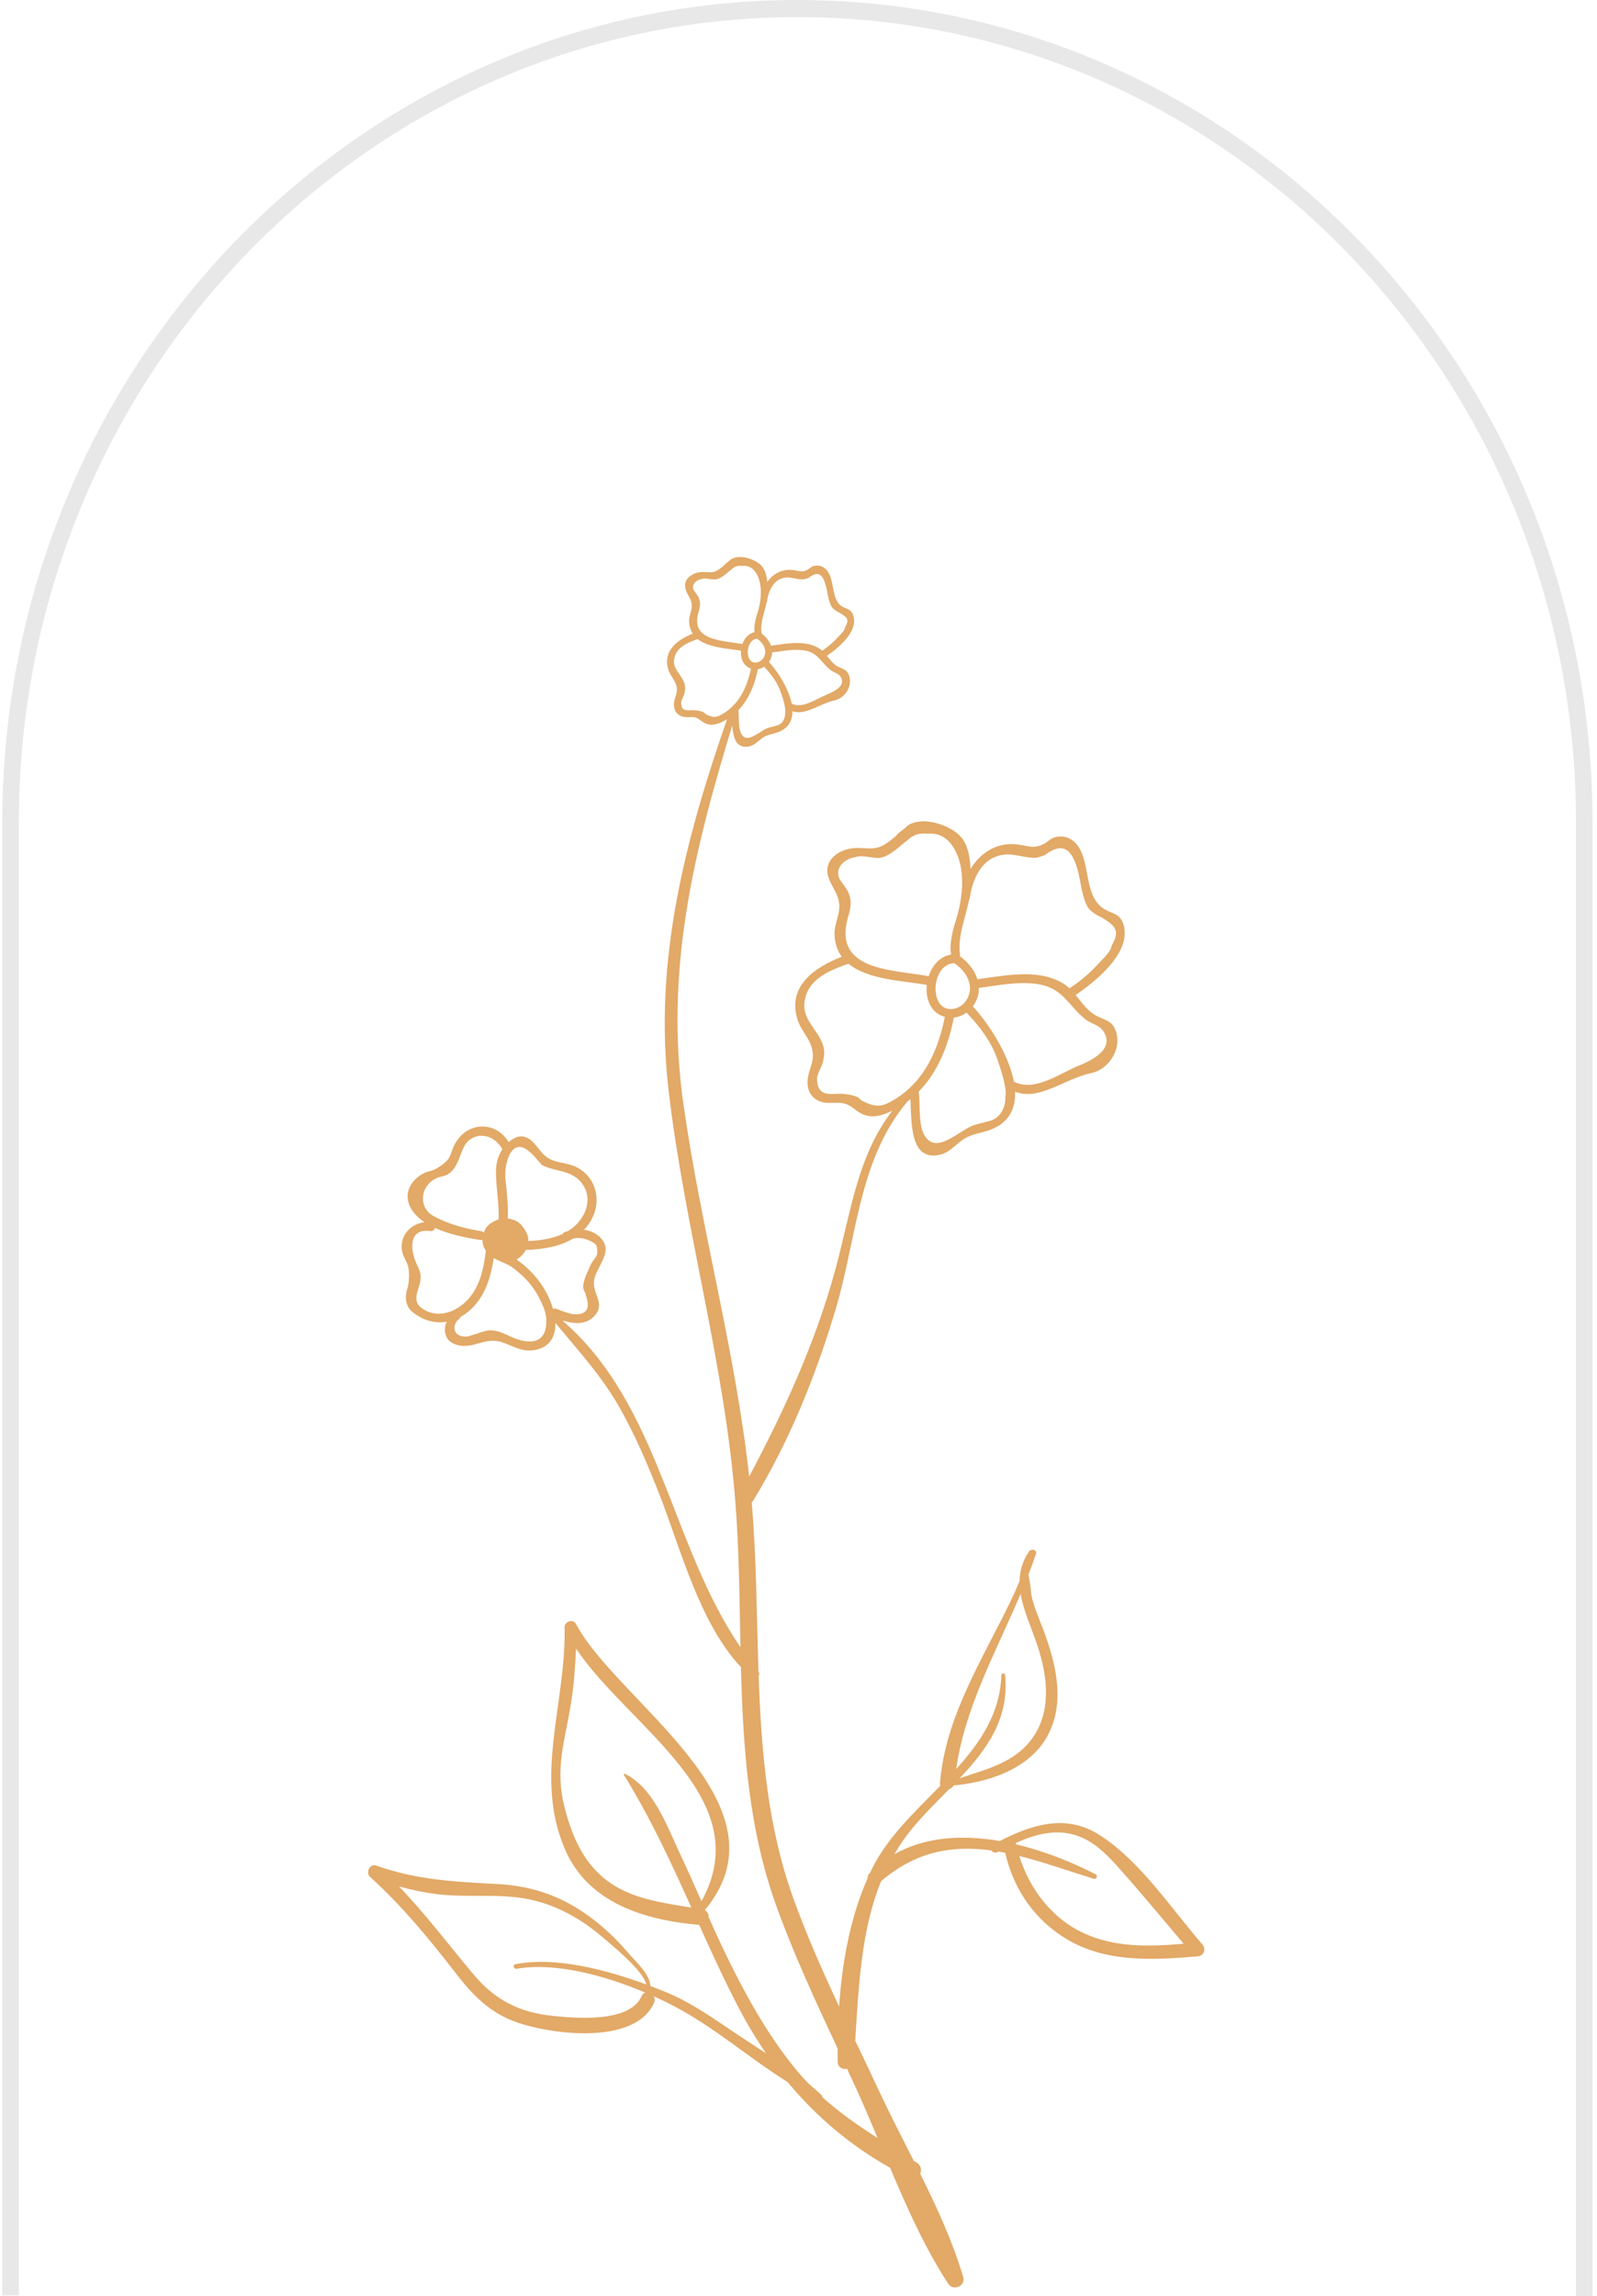 <svg viewBox="0 0 348 500" fill="none" xmlns="http://www.w3.org/2000/svg">
<path fill-rule="evenodd" clip-rule="evenodd" d="M4.112 499.867V179.048C4.112 82.378 80.218 3.731 173.766 3.731C267.314 3.731 343.417 82.378 343.417 179.048V500H347.029V179.048C347.029 80.321 269.303 0 173.766 0C78.228 0 0.499 80.321 0.499 179.048L0.499 499.867H4.112Z" fill="#E8E8E8"/>
<path fill-rule="evenodd" clip-rule="evenodd" d="M86.945 410.823C89.656 411.558 92.399 412.146 95.224 412.494C101.676 413.3 108.288 412.326 114.688 413.502C120.725 414.613 126.25 417.607 130.908 421.542C133.174 423.458 140.092 429.028 140.841 432.164C132.004 428.912 120.872 426.029 112.292 427.763C111.639 427.895 111.942 428.858 112.581 428.746C120.905 427.284 131.744 430.174 140.619 433.936C140.44 433.994 140.276 434.091 140.139 434.22C140.002 434.348 139.895 434.505 139.825 434.68C137.23 440.571 125.548 439.528 120.331 438.992C113.321 438.269 107.965 435.612 103.369 430.185C97.793 423.6 92.862 416.943 86.945 410.823ZM222.111 404.185C227.446 405.511 232.862 407.454 238.361 409.156C238.947 409.336 239.275 408.443 238.748 408.17C233.65 405.55 227.636 403.119 221.416 401.649C221.413 401.63 221.406 401.615 221.399 401.592C221.381 401.509 221.335 401.457 221.307 401.383C225.966 399.283 230.888 397.963 235.917 400.241C239.188 401.72 241.783 404.5 244.129 407.146C248.83 412.435 253.349 417.896 257.925 423.292C250.509 423.932 242.967 424.178 236.055 420.943C229.109 417.692 224.349 411.333 222.111 404.185ZM209.111 387.264C215.009 381.02 219.929 374.34 219.035 364.825C218.983 364.292 218.212 364.296 218.197 364.835C217.949 373.081 213.664 379.396 208.364 385.25C210.256 371.86 217.081 359.622 222.404 347.103C223.02 350.78 224.767 354.48 226.015 358.213C228.241 364.88 229.279 372.634 224.876 378.643C220.978 383.965 214.922 385.254 209.111 387.264ZM200.231 237.944C200.224 237.874 200.189 237.824 200.17 237.76C204.367 233.492 206.699 227.569 207.834 221.659C207.837 221.642 207.83 221.63 207.834 221.611C208.838 221.506 209.794 221.129 210.599 220.521C213.408 223.444 215.951 226.72 217.296 230.584C217.968 232.514 219.514 236.996 219.065 238.916C219.155 240.77 218.25 243.759 215.009 244.264C214.096 244.518 213.182 244.762 212.266 245.002C209.017 246.082 203.743 251.976 201.253 246.86C200.137 244.582 200.525 240.448 200.231 237.944ZM211.985 219.156C212.626 218.302 213.082 217.297 213.24 216.256C213.299 215.88 213.302 215.517 213.299 215.149C217.66 214.564 222.494 213.564 226.751 214.426C231.788 215.441 232.949 219.17 236.483 221.948C237.947 223.098 239.609 223.155 240.572 224.781C242.79 228.51 237.963 230.913 234.962 232.123C230.868 233.78 225.384 237.9 220.936 235.548C219.798 229.519 215.282 222.686 211.985 219.156ZM233.035 215.242C232.54 214.762 231.988 214.344 231.393 213.995C225.921 210.911 218.937 212.473 212.987 213.25C212.375 211.243 210.918 209.515 209.192 208.265C209.201 208.189 209.223 208.114 209.21 208.021C208.596 203.98 210.358 200.03 211.162 195.982C211.254 195.859 211.312 195.714 211.33 195.562C211.729 192.459 213.172 188.55 216.125 186.961C219.64 185.072 222.107 186.781 225.491 186.81C226.262 186.819 226.954 186.399 227.614 186.283C230.597 183.977 233.785 183.071 235.364 191.843C235.683 193.616 236.088 195.891 236.998 197.496C237.667 198.672 239.701 199.667 240.051 199.782C242.298 201.263 244.498 202.221 242.246 205.892C242.128 207.301 240.014 209.104 239.172 210.048C237.365 212.072 235.291 213.744 233.035 215.242ZM209.393 188.977C209.696 190.799 209.722 192.639 209.547 194.46C209.509 194.67 209.468 194.884 209.442 195.09C209.433 195.147 209.449 195.192 209.449 195.24C209.241 196.844 208.894 198.433 208.426 199.973C207.602 202.718 206.857 205.044 207.245 207.886H207.239C204.817 208.272 203.138 210.235 202.379 212.592C194.274 211.087 181.182 211.477 184.893 199.366C185.502 197.39 185.621 195.839 184.687 193.962C184.159 193.135 183.599 192.33 183.007 191.548C181.641 188.898 184.304 186.874 186.482 186.653C187.636 186.11 190.18 186.923 191.493 186.843C193.763 186.713 196.332 183.993 197.53 183.152C199.077 181.78 199.942 181.391 202.301 181.571C206.676 181.139 208.828 185.615 209.393 188.977ZM207.955 209.75C209.7 210.959 211.192 212.727 211.353 214.917C211.504 216.903 210.227 219.04 208.243 219.59C202.35 221.213 202.563 209.958 207.953 209.752L207.955 209.75ZM184.89 209.865C189.187 213.445 197.041 213.575 201.958 214.49C201.64 217.544 202.833 220.637 205.888 221.446C204.502 228.469 201.508 235.358 195.172 239.279C192.399 240.998 191.096 241.358 187.849 239.732C187.492 239.552 187.226 239.042 186.81 238.885C185.675 238.45 184.474 238.216 183.26 238.193C181.18 238.136 177.972 239.113 178.046 234.747C178.062 233.976 179.103 232.184 179.32 231.262C179.696 229.676 179.763 228.455 179.082 226.91C177.606 223.544 174.38 221.581 175.489 217.267C176.611 212.89 181.102 211.221 184.89 209.865ZM160.981 156.28C160.979 155.755 160.951 155.229 160.898 154.706C160.898 154.694 160.898 154.687 160.895 154.675C162.949 152.542 164.419 149.455 165.152 145.729C165.625 145.655 166.082 145.475 166.503 145.197C168.333 147.127 169.478 148.864 170.102 150.654C170.44 151.622 171.33 154.189 171.089 155.227L171.086 155.279C171.128 156.13 170.752 157.797 168.974 158.079C168.442 158.224 167.931 158.368 167.414 158.499C166.87 158.683 166.274 159.056 165.639 159.461C164.573 160.136 163.367 160.897 162.468 160.646C162.055 160.53 161.724 160.203 161.454 159.65C161.049 158.818 161.016 157.469 160.981 156.28ZM167.565 144.152C167.908 143.657 168.13 143.114 168.212 142.566C168.237 142.409 168.249 142.25 168.25 142.09C168.587 142.042 168.929 141.988 169.275 141.94C171.398 141.628 173.595 141.303 175.57 141.699C177.374 142.068 178.275 143.09 179.229 144.173C179.741 144.756 180.266 145.354 180.953 145.894C181.291 146.157 181.633 146.321 181.964 146.475C182.466 146.715 182.903 146.921 183.204 147.431C183.499 147.926 183.568 148.386 183.417 148.845C183.124 149.702 182.054 150.496 180.146 151.269C179.612 151.486 179.046 151.771 178.445 152.07C176.518 153.042 174.338 154.139 172.521 153.245C171.874 149.993 169.535 146.298 167.565 144.152ZM179.162 141.708C178.905 141.471 178.622 141.262 178.32 141.085C175.57 139.537 172.152 140.03 169.137 140.463C168.762 140.518 168.387 140.57 168.012 140.62C167.667 139.631 166.943 138.69 165.95 137.944C165.95 137.922 165.95 137.899 165.947 137.875C165.711 136.306 166.124 134.781 166.555 133.165C166.728 132.529 166.905 131.868 167.037 131.214C167.093 131.127 167.128 131.028 167.141 130.925C167.363 129.217 168.16 127.091 169.729 126.24C170.999 125.565 171.98 125.745 173.118 125.963C173.678 126.067 174.257 126.179 174.898 126.184C175.199 126.188 175.477 126.086 175.717 126.005C175.865 125.953 176 125.903 176.13 125.883L176.18 125.873L176.22 125.842C177.175 125.103 177.883 124.861 178.448 125.081C179.252 125.389 179.857 126.655 180.25 128.848C180.442 129.895 180.671 131.166 181.194 132.086C181.603 132.806 182.754 133.366 182.993 133.454L183.282 133.643C184.443 134.385 185.205 134.876 184.147 136.6L184.121 136.689C184.07 137.244 183.32 138.003 182.825 138.51C182.694 138.639 182.566 138.772 182.442 138.908C181.555 139.906 180.48 140.819 179.162 141.708ZM163.254 140.475C163.471 139.98 163.979 139.155 164.982 139.081C165.628 139.537 166.654 140.468 166.751 141.796C166.831 142.869 166.139 143.924 165.178 144.204C165.165 144.204 165.159 144.207 165.146 144.211C164.455 144.401 163.904 144.268 163.506 143.81C162.871 143.083 162.761 141.618 163.254 140.475ZM165.651 127.233C165.812 128.184 165.838 129.201 165.737 130.265L165.722 130.344C165.704 130.431 165.687 130.521 165.677 130.611V130.714C165.573 131.555 165.38 132.444 165.114 133.323L165.068 133.47C164.635 134.909 164.258 136.161 164.419 137.668C164.355 137.683 164.287 137.697 164.223 137.716C163.131 138.034 162.236 138.953 161.77 140.246C161.139 140.134 160.467 140.039 159.756 139.942C156.909 139.544 153.683 139.1 152.451 137.173C151.802 136.161 151.741 134.826 152.275 133.094C152.604 132.008 152.709 131.053 152.143 129.908C151.841 129.433 151.519 128.973 151.181 128.523C151.069 128.321 151.009 128.094 151.009 127.864C151.008 127.633 151.066 127.405 151.178 127.203C151.493 126.626 152.24 126.169 152.992 126.095L153.027 126.089L153.059 126.075C153.406 125.915 154.092 126.015 154.697 126.101C155.106 126.165 155.497 126.217 155.797 126.202C156.842 126.139 157.923 125.233 158.708 124.56C158.945 124.367 159.145 124.194 159.297 124.088C160.144 123.339 160.579 123.14 161.849 123.237H161.887C164.133 123.012 165.316 125.25 165.651 127.233ZM159.521 141.426C160.212 141.516 160.869 141.606 161.454 141.708C161.354 143.199 161.868 145.013 163.644 145.591C162.702 150.201 160.718 153.47 157.751 155.305C156.199 156.265 155.534 156.403 153.832 155.552C153.759 155.503 153.693 155.444 153.635 155.377C153.525 155.243 153.384 155.137 153.224 155.069C152.567 154.814 151.87 154.676 151.166 154.661C150.97 154.656 150.764 154.668 150.554 154.675C149.904 154.71 149.235 154.739 148.834 154.353C148.551 154.08 148.419 153.615 148.432 152.93C148.435 152.728 148.627 152.292 148.795 151.913C148.943 151.576 149.085 151.257 149.142 151.013C149.355 150.111 149.404 149.369 148.998 148.44C148.728 147.833 148.367 147.307 148.014 146.802C147.245 145.688 146.579 144.728 146.985 143.152C147.591 140.805 150.027 139.89 152.037 139.171C153.95 140.696 157.034 141.101 159.521 141.426ZM125.03 286.204C124.185 286.145 122.081 285.377 121.246 285.031C121.13 284.979 121.004 284.952 120.876 284.952C120.749 284.952 120.623 284.979 120.506 285.031C119.203 280.59 116.322 276.925 112.552 274.283C113.421 273.803 114.128 273.077 114.584 272.196C118.129 272.097 121.87 271.535 124.85 269.743C125.897 269.496 126.961 269.582 128.045 270.013C130.107 270.857 130.154 271.198 130.145 272.87C130.228 273.533 129.045 274.676 128.787 275.275C128.18 276.67 127.295 278.338 127.096 279.867C126.954 280.981 127.622 281.318 127.69 282.191C127.704 282.371 129.582 286.531 125.03 286.204ZM123.771 268.095C123.539 268.162 123.306 268.223 123.085 268.304C122.879 268.377 122.71 268.524 122.61 268.717C120.342 269.773 117.689 270.16 115.121 270.257C115.161 269.616 115.022 268.976 114.719 268.41C114.272 267.597 113.87 266.939 113.167 266.344C112.508 265.793 111.575 265.509 110.733 265.365C110.703 265.358 110.677 265.365 110.646 265.362C110.771 262.361 110.407 259.512 110.114 256.397C109.986 255.052 110.362 252.575 111.128 251.277C113.692 246.922 117.374 253.391 118.301 253.834C120.065 254.676 122.033 254.83 123.843 255.524C127.671 256.997 129.154 261.012 127.096 264.665C126.302 266.075 125.157 267.257 123.771 268.095ZM109.464 250.279C108.497 251.739 108.062 253.471 108.073 255.247C108.097 258.781 108.776 262.064 108.66 265.545C108.038 265.759 107.447 266.052 106.902 266.419C106.196 266.877 105.699 267.612 105.415 268.429C105.271 268.259 105.07 268.147 104.85 268.114C101.267 267.536 97.625 266.574 94.423 264.793C91.084 262.937 91.512 258.122 95.255 256.51C95.982 256.198 96.854 256.188 97.542 255.761C98.758 255.01 99.356 253.931 99.903 252.665C100.505 251.267 100.99 249.254 102.274 248.268C104.918 246.251 108.153 247.754 109.464 250.281V250.279ZM93.796 268.095C94.34 268.166 94.68 267.832 94.796 267.42C97.989 268.873 101.79 269.582 104.618 270.041C104.793 270.071 104.973 270.045 105.133 269.968C105.133 270.193 105.14 270.411 105.171 270.625C105.264 271.307 105.528 271.865 105.862 272.364C105.455 275.887 104.75 279.469 102.535 282.318C100.11 285.448 95.626 287.507 91.978 284.938C89.232 283.004 91.879 280.389 91.663 277.85C91.557 276.577 90.869 275.595 90.445 274.429C89.357 271.435 89.334 267.495 93.796 268.095ZM100.141 287.161C100.252 287.051 100.331 286.914 100.37 286.763C100.784 286.544 101.181 286.296 101.56 286.021C105.441 283.146 106.895 278.566 107.593 273.979C107.747 274.069 107.905 274.166 108.059 274.242C108.069 274.245 108.082 274.252 108.097 274.256C108.085 274.256 108.073 274.249 108.062 274.242C108.934 274.65 110.852 275.463 111.233 275.722C113.829 277.518 115.981 279.725 117.434 282.539C118.084 283.791 118.892 285.485 119.004 286.913C119.451 292.701 115.541 292.775 112.06 291.407C110.178 290.665 108.638 289.582 106.526 289.724C105.685 289.785 104.793 290.167 103.998 290.402L101.939 291.054C98.498 291.381 98.394 288.359 100.141 287.161ZM152.86 414.037C151.259 410.439 149.663 406.845 147.988 403.277C145.174 397.294 142.421 389.447 136.213 386.299C136.047 386.216 135.856 386.395 135.96 386.56C141.723 395.8 146.215 405.586 150.653 415.424C145.528 414.57 140.307 413.899 135.593 411.574C128.205 407.935 124.985 401.225 123.034 393.648C120.886 385.29 123.02 379.371 124.362 371.348C125.044 367.278 125.332 363.139 125.522 359.013C136.937 376.102 165.321 391.531 152.86 414.037ZM80.641 408.727C87.782 415.213 93.654 422.391 99.54 429.996C102.965 434.429 106.624 438.148 111.958 440.167C119.598 443.065 138.335 445.558 142.527 436.161C142.632 435.933 142.679 435.683 142.662 435.433C142.646 435.183 142.567 434.941 142.433 434.729C144.395 435.609 146.321 436.568 148.206 437.603C156.436 442.144 163.663 448.455 171.642 453.43C177.867 460.97 185.434 467.297 193.962 472.092C197.67 480.87 201.579 489.619 206.617 497.324C207.728 499.019 210.471 497.845 209.889 495.872C207.638 488.254 204.183 480.751 200.513 473.364C200.712 472.947 200.747 472.472 200.612 472.031C200.477 471.59 200.182 471.215 199.784 470.98C199.555 470.837 199.33 470.698 199.108 470.556C196.513 465.411 193.876 460.324 191.528 455.294C189.826 451.658 188.09 448.023 186.356 444.389C187.132 432.57 187.603 420.461 192.004 409.656C199.825 403.003 207.834 401.845 216.036 402.984C216.293 403.365 216.797 403.607 217.322 403.336L217.556 403.22C218.051 403.303 218.55 403.4 219.046 403.496C220.869 411.51 225.574 418.319 232.803 422.5C241.362 427.45 251.486 426.836 260.978 426.049C262.36 425.937 262.875 424.449 262 423.432C255.224 415.63 248.468 405.288 239.635 399.632C232.318 394.945 224.918 397.316 217.859 400.919C209.819 399.532 201.666 399.956 194.879 403.804C196.066 401.764 197.422 399.826 198.931 398.01C201.357 395.099 204.133 392.371 206.843 389.614C207.264 389.489 207.62 389.204 207.834 388.82C215.457 388.134 224.304 385.219 228.215 378.109C232.332 370.631 229.996 361.866 227.167 354.433C226.281 352.116 225.261 349.822 224.748 347.38C224.627 345.882 224.413 344.394 224.107 342.923C224.68 341.435 225.24 339.951 225.744 338.448C226.063 337.507 224.706 337.147 224.226 337.86C222.802 339.977 222.229 342.094 222.171 344.22L221.957 344.823C219.746 350.078 216.906 355.137 214.343 360.231C209.818 369.222 205.689 378.046 204.829 388.213C204.805 388.442 204.835 388.673 204.916 388.888C199.352 394.573 193.413 400.096 190.059 406.878C189.913 407.174 189.781 407.483 189.637 407.781C189.598 407.822 189.551 407.86 189.511 407.905C189.158 408.251 189.041 408.635 189.074 408.995C185.263 417.602 183.5 427.346 182.847 436.96C179.274 429.31 175.846 421.597 172.971 413.684C167.281 398.019 165.902 381.568 165.32 364.998C165.402 364.839 165.442 364.662 165.436 364.483C165.429 364.304 165.376 364.13 165.282 363.978C164.876 351.671 164.85 339.302 163.805 327.143C163.908 327.043 164.02 326.956 164.107 326.818C171.973 314.001 177.701 299.732 182.028 285.362C186.708 269.83 187.035 252.44 197.809 239.805C197.996 239.659 198.202 239.528 198.387 239.378C198.561 242.946 198.42 248.788 200.903 250.802C202.211 251.862 203.83 251.817 205.335 251.315C207.38 250.637 208.603 248.82 210.44 247.804C212.03 246.926 213.874 246.723 215.553 246.132C219.865 244.599 221.338 241.455 221.194 237.765C222.858 238.362 224.535 238.404 226.378 237.923C230.435 236.868 233.676 234.573 237.88 233.668C241.719 232.848 244.769 228.097 242.951 224.034C242.092 222.107 240.278 222.04 238.642 221.061C236.84 219.988 235.695 218.265 234.383 216.685C238.841 213.678 246.467 207.479 244.878 201.561C244.147 198.821 242.478 199.139 240.52 197.899C236.322 195.249 237.551 188.36 235.068 184.492C233.929 182.72 232.138 181.798 229.989 182.299C228.951 182.543 228.447 183.24 227.596 183.709C225.214 185.029 223.88 184.098 221.371 183.866C216.987 183.465 213.552 185.842 211.484 189.24C211.356 186.419 210.864 183.443 208.795 181.652C206.313 179.504 201.324 177.908 198.237 179.523C197.613 179.848 197.443 180.179 196.747 180.699C194.511 182.36 196.374 181.351 193.281 183.577C190.261 185.757 188.248 184.126 184.913 184.875C182.655 185.385 180.352 186.947 180.278 189.493C180.214 191.793 182.236 193.839 182.731 195.998C183.417 199.013 181.652 200.915 181.865 203.858C181.998 205.688 182.558 207.156 183.424 208.353C177.505 210.665 171.446 214.794 173.808 222.107C174.614 224.596 176.492 226.064 177.013 228.688C177.566 231.476 176.067 232.871 175.977 235.507C175.904 237.548 176.799 239.16 178.767 239.891C180.021 240.356 181.452 240.123 182.745 240.154C185.205 240.209 185.846 241.54 187.669 242.493C189.968 243.691 192.226 242.968 194.454 241.877C186.709 251.874 185.366 264.414 181.908 276.925C177.554 292.685 170.868 307.205 163.254 321.549C160.229 294.114 152.8 267.697 148.918 240.42C144.786 211.411 151.202 185.395 159.567 157.975C159.689 159.622 159.983 161.331 160.95 162.109C161.608 162.645 162.478 162.773 163.474 162.484C163.526 162.467 163.578 162.45 163.636 162.436C164.337 162.199 164.874 161.739 165.392 161.296C165.749 160.99 166.122 160.674 166.536 160.442C167.077 160.143 167.692 159.985 168.289 159.831C168.65 159.741 169.022 159.644 169.381 159.516C171.576 158.738 172.689 157.188 172.69 154.907C173.567 155.166 174.472 155.166 175.449 154.91C176.523 154.637 177.523 154.184 178.484 153.755C179.559 153.279 180.674 152.786 181.906 152.518C183.067 152.276 184.159 151.387 184.753 150.221C185.328 149.094 185.38 147.89 184.904 146.823C184.531 145.992 183.864 145.721 183.216 145.451C182.946 145.339 182.665 145.221 182.398 145.06C181.608 144.593 181.061 143.894 180.475 143.164C180.382 143.048 180.292 142.927 180.198 142.815C182.837 141.006 186.903 137.595 185.997 134.219C185.677 133.034 185.03 132.764 184.344 132.475C184.036 132.357 183.74 132.213 183.457 132.043C182.132 131.207 181.823 129.581 181.496 127.864C181.276 126.691 181.042 125.48 180.456 124.562C179.73 123.438 178.611 122.953 177.379 123.244C176.967 123.341 176.696 123.555 176.429 123.753C176.282 123.865 176.147 123.971 175.986 124.057C175.076 124.562 174.484 124.446 173.661 124.285C173.349 124.225 173.001 124.157 172.602 124.121C170.471 123.926 168.525 124.87 167.189 126.726C167.077 125.384 166.749 123.877 165.647 122.924C164.304 121.763 161.416 120.691 159.484 121.699C159.252 121.821 159.117 121.942 158.973 122.078C158.879 122.16 158.774 122.262 158.616 122.377C158.027 122.817 157.926 122.936 157.819 123.068C157.712 123.194 157.602 123.327 156.67 123.996C155.695 124.702 154.924 124.654 154.026 124.597C153.453 124.562 152.798 124.517 152.044 124.69C150.8 124.963 149.324 125.871 149.279 127.478C149.256 128.288 149.651 129.023 150.034 129.739C150.301 130.237 150.552 130.709 150.661 131.19C150.864 132.07 150.668 132.771 150.466 133.516C150.292 134.146 150.112 134.798 150.171 135.578C150.237 136.493 150.495 137.299 150.939 137.991C146.404 139.831 144.576 142.557 145.651 145.885C145.864 146.542 146.202 147.073 146.529 147.591C146.924 148.208 147.291 148.789 147.446 149.562C147.615 150.417 147.42 151.038 147.208 151.686C147.047 152.181 146.883 152.695 146.86 153.347C146.815 154.637 147.42 155.585 148.562 156.009C149.114 156.211 149.703 156.192 150.277 156.176C150.476 156.17 150.672 156.166 150.864 156.17C151.736 156.187 152.167 156.51 152.671 156.886C152.931 157.079 153.196 157.283 153.543 157.458C155.064 158.254 156.532 157.635 157.79 156.995C158.004 156.886 158.211 156.761 158.419 156.642C149.249 183.069 142.39 209.297 145.696 237.501C149.234 267.693 157.904 296.845 160.255 327.28C161.059 337.68 161.139 348.203 161.355 358.713C146.037 336.338 143.892 306.021 122.541 287.558C124.984 288.323 127.744 288.614 129.58 286.528C132.006 283.777 129.002 281.736 129.452 278.848C129.922 275.861 133.536 272.846 131.167 269.902C130.159 268.65 128.754 268.008 127.259 267.806C127.853 267.183 128.39 266.479 128.844 265.673C131.275 261.375 129.792 255.941 125.174 253.964C123.44 253.223 121.212 253.223 119.595 252.289C117.729 251.213 116.876 248.955 115.168 247.934C113.624 247.009 112.132 247.597 110.849 248.711C109.263 246.139 106.415 244.667 103.265 245.604C101.622 246.09 100.304 247.223 99.406 248.654C97.682 251.412 98.997 252.211 94.974 254.55C94.167 255.017 93.061 255.103 92.217 255.565C89.343 257.132 87.796 260.168 89.568 263.184C90.263 264.373 91.284 265.346 92.498 266.158C89.501 266.517 87.059 269.081 87.59 272.341C87.789 273.564 88.539 274.527 88.899 275.678C89.282 276.923 89.17 279.208 88.813 280.479C88.7 280.872 87.574 283.878 89.944 285.767C92.138 287.513 94.714 288.3 97.329 287.832C96.383 290.051 97.107 292.512 100.181 293.026C103.507 293.585 105.909 291.096 109.48 292.329C111.772 293.121 113.564 294.365 116.118 294.06C119.765 293.623 121.099 291.07 121.028 288.102C125.782 293.866 130.786 299.285 134.6 305.83C138.254 312.104 141.075 318.785 143.719 325.529C148.293 337.199 152.441 353.499 161.456 363.054C161.915 380.632 163.095 398.109 169.08 414.813C172.905 425.491 177.722 435.82 182.525 446.117C182.521 447.064 182.525 448.009 182.537 448.941C182.554 450.247 183.627 450.733 184.582 450.532C185.23 451.925 185.876 453.319 186.515 454.715C188.137 458.252 189.689 461.907 191.233 465.598C186.999 462.899 182.913 460.07 179.167 456.671C179.177 456.588 179.166 456.503 179.136 456.425C179.106 456.346 179.057 456.277 178.994 456.221C178.127 455.4 177.218 454.619 176.291 453.852C175.866 453.409 175.43 452.99 175.021 452.52C168.769 445.423 163.97 437.166 159.722 428.767C157.854 425.07 156.126 421.312 154.432 417.538C154.437 416.986 154.241 416.431 153.782 416.109L153.609 415.716C153.765 415.68 153.904 415.592 154.004 415.466C172.226 392.553 134.465 370.547 125.512 353.66C124.878 352.467 122.996 353.117 123.022 354.387C123.402 370.943 116.253 386.748 123.105 402.713C128.139 414.438 140.501 418.176 152.354 419.186C155.097 425.266 157.881 431.333 160.986 437.285C162.762 440.682 164.739 443.97 166.907 447.132C164.829 445.779 162.748 444.447 160.716 443.084C155.731 439.751 150.762 436.161 145.188 433.857C144.037 433.382 142.879 432.926 141.714 432.489C141.638 429.887 138.505 427.17 137.055 425.465C133.434 421.203 129.133 417.387 124.216 414.663C119.205 411.885 113.895 410.571 108.199 410.275C99.065 409.806 90.677 409.379 81.984 406.271C80.583 405.769 79.621 407.796 80.64 408.722L80.641 408.727Z" fill="#E2A967"/>
</svg>
